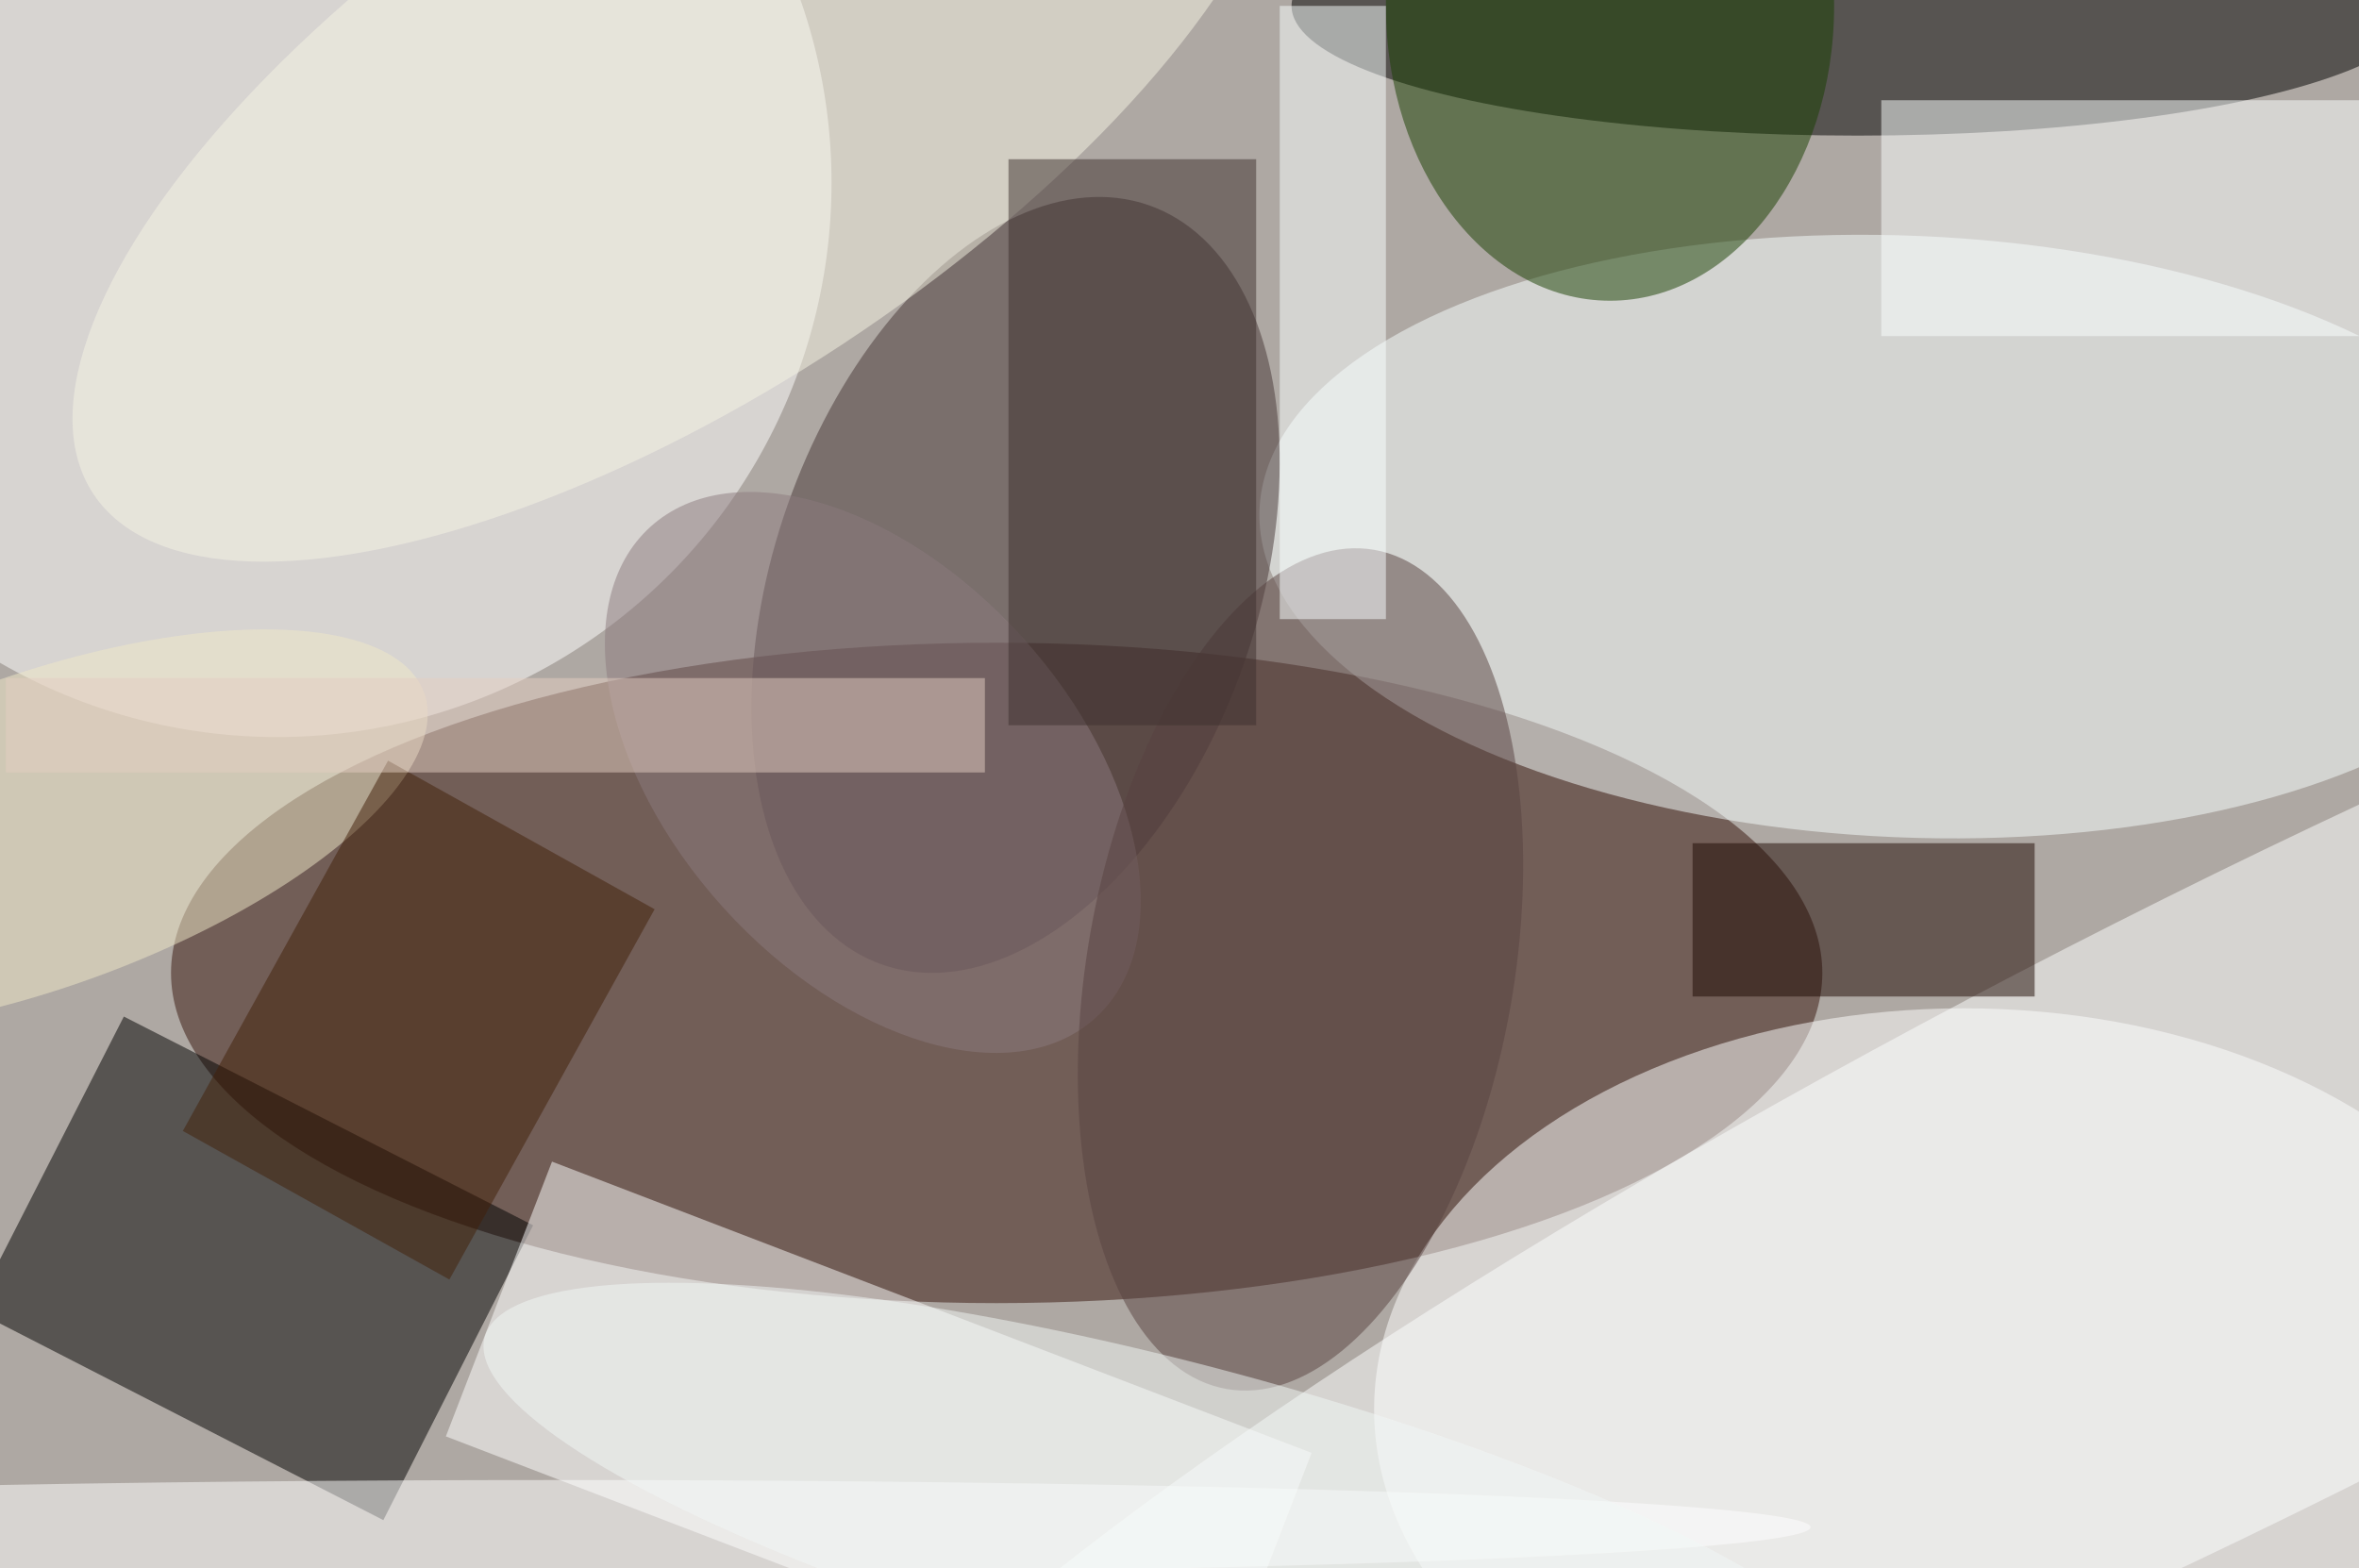 <svg xmlns="http://www.w3.org/2000/svg" viewBox="0 0 200 133"><filter id="b"><feGaussianBlur stdDeviation="12" /></filter><path fill="#aea8a3" d="M0 0h200v133H0z"/><g filter="url(#b)" transform="translate(.5 .5)" fill-opacity=".5"><ellipse fill="#36150c" cx="84" cy="82" rx="70" ry="28"/><ellipse fill="#fff" cx="166" cy="119" rx="50" ry="34"/><path d="M10 85.7l34.7 17.7-12.7 25-34.7-17.8z"/><ellipse fill="#fff" cx="23" cy="15" rx="47" ry="47"/><ellipse cx="157" rx="48" ry="11"/><ellipse fill="#f8ffff" rx="1" ry="1" transform="matrix(1.078 -25.487 54.916 2.323 161.2 45)"/><ellipse fill="#473637" rx="1" ry="1" transform="matrix(-11.321 32.19 -19.323 -6.795 85.6 49.1)"/><path fill="#fff" d="M46.3 98l64.4 24.7-9 23.3-64.4-24.7z"/><ellipse fill="#183f00" cx="136" rx="19" ry="25"/><ellipse fill="#feffff" rx="1" ry="1" transform="rotate(63.2 13.3 205.2) scale(25.799 141.019)"/><path fill="#1f0902" d="M143 71h29v13h-29z"/><path fill="#fdffff" d="M159 8h41v20h-41z"/><ellipse fill="#8d7a7e" rx="1" ry="1" transform="matrix(12.673 -11.466 18.85 20.833 73.5 65)"/><ellipse fill="#594340" rx="1" ry="1" transform="rotate(100 20.6 86.9) scale(36.124 18.082)"/><ellipse fill="#f7f4e4" rx="1" ry="1" transform="matrix(50.097 -32.968 13.377 20.327 57.5 8.4)"/><path fill="#fbffff" d="M108 0h9v52h-9z"/><ellipse fill="#f1e8c8" rx="1" ry="1" transform="matrix(-4.487 -12.463 32.657 -11.757 2.8 70)"/><ellipse fill="#fff" cx="47" cy="129" rx="106" ry="4"/><path fill="#422009" d="M32.4 64L55 76.6 37.6 108 15 95.4z"/><path fill="#3f312f" d="M85 13h21v48H85z"/><path fill="#e5cec3" d="M0 57h83v8H0z"/><ellipse fill="#f3f8f7" rx="1" ry="1" transform="matrix(3.385 -12.84 58.812 15.502 99.4 128.4)"/></g></svg>